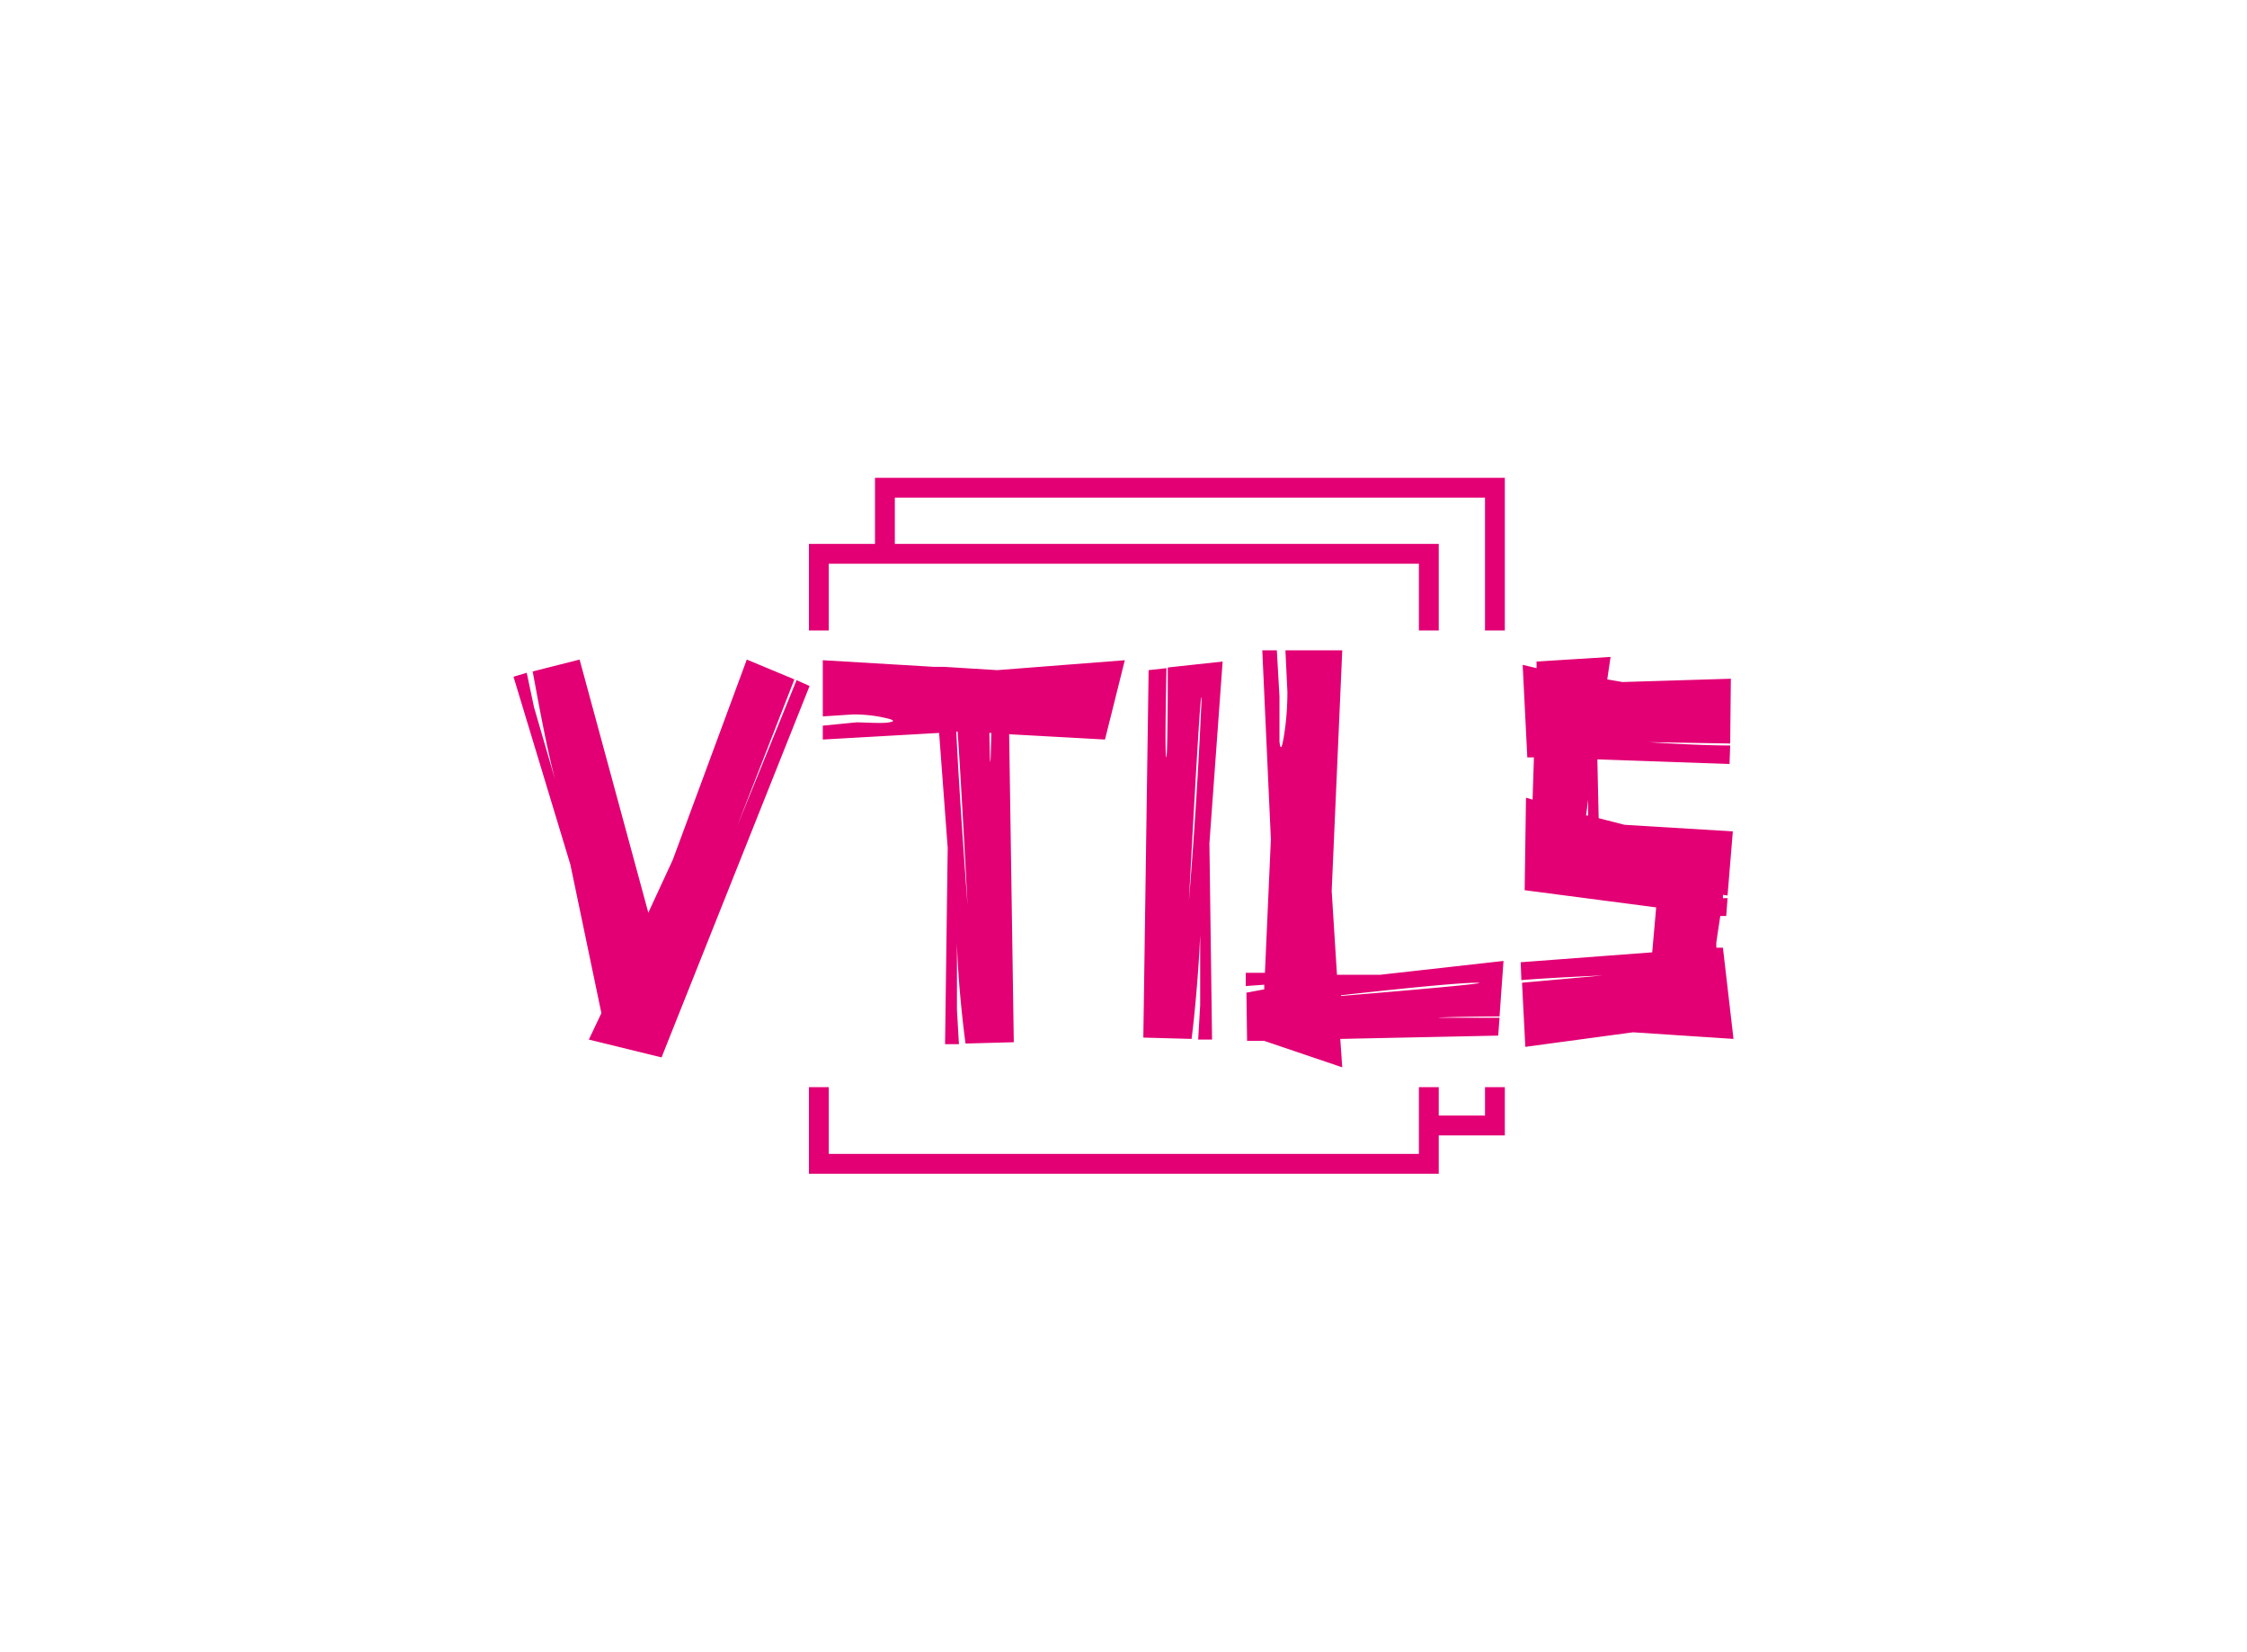 <svg xmlns="http://www.w3.org/2000/svg" class="el-tooltip" color-interpolation-filters="sRGB" style="margin:auto" version="1" viewBox="0 0 340 250">
  <g fill="#e20074" class="bordersvg">
    <path fill="none" stroke="#e20074" stroke-width="3" d="M123.9 95.4V83.8h92.3v11.6M123.9 164.5v11.6h92.3v-11.6"/>
    <path fill="none" stroke="#e20074" stroke-width="3" d="M133.9 83.8v-10h92.3v21.6M216.2 170.3h10v-5.8"/>
    <path fill="none" d="M77.7 95.4h184.6v69.1H77.7z"/>
    <path d="M120.5 103l-9 22.1 8.7-22.3-7.2-3-11.2 30.3-3.7 8-10.4-38.3-7.1 1.8c.6 3.2 2 11.1 3.4 16.4l-3.2-11-1.1-5.2-2 .6 8.6 28.4 4.7 22.5-1.9 4 11 2.7 22.4-56.2-2-.9zm30.4-1.6l-8.1-.5h-1.5l-16.8-1v8.5l4.6-.3c1.3 0 2.9.1 4.7.5 1.9.4 1.4.6.7.7-.8.2-3.9 0-4.9 0l-5.1.5v2.1l17.6-1 1.3 17.4-.4 29.7h2.1l-.3-5.2v-10.3c.1 5.4.9 12.5 1.3 15.4l7.3-.2-.7-46.6 14.5.8 3-12zm-6 9.3c.6 8.5 1.5 26.3 1.5 26.3s-1.3-17.4-1.7-26.3zm5 4c-.1 1.6-.1-.3-.2-3.8h.3l-.1 3.7zm26.8-13.7c0 8.3-.1 15.8-.3 13-.1-2.3 0-7.5.1-12.9l-2.7.3-.8 55.6 7.3.2c.4-3 1.1-10.3 1.3-15.8v10.7l-.3 5.2h2.1l-.4-29.7 2-27.5zm5.1 5.1a821 821 0 0 1-1.9 30.2s1.9-35.9 1.9-30.2zm27 41.4h-6.5l-.8-12.7 1.6-36.4h-8.6l.3 6.3c0 1.7-.1 4-.5 6.5-.4 2.6-.6 2-.7 1v-6.8l-.4-7H191l1.3 28.6-.9 20.2h-2.9v2l2.8-.2v.7l-2.7.5.1 7.3h2.6l11.8 4-.3-4.3 23.9-.5.2-2.7h-8.8c-2 0 3.2-.2 8.8-.2l.6-8.4zm-5.9 3.1s16.6-1.9 20.5-1.9c4 0-20.5 2-20.5 2zm56.8-7.2v-.8l.6-4h.9l.2-2.7h-.7v-.5l.7.1.8-9.7-16.4-1-3.9-1-.2-8.9 20 .7.1-2.8c-5.1 0-12.3-.5-12.3-.5l12.3.2.1-9.8-16.4.5-2.3-.4.5-3.4-11.2.7v1l-2.1-.5.7 14h1l-.2 6.4-1-.3-.2 14 19.9 2.6-.6 6.8-19.9 1.5.1 2.7c5.1-.4 12.3-.7 12.3-.7l-12.2 1.1.5 9.7 16.3-2.2 15.2 1-1.6-13.8zM240.3 121v2.4h-.3z"/>
  </g>
</svg>

